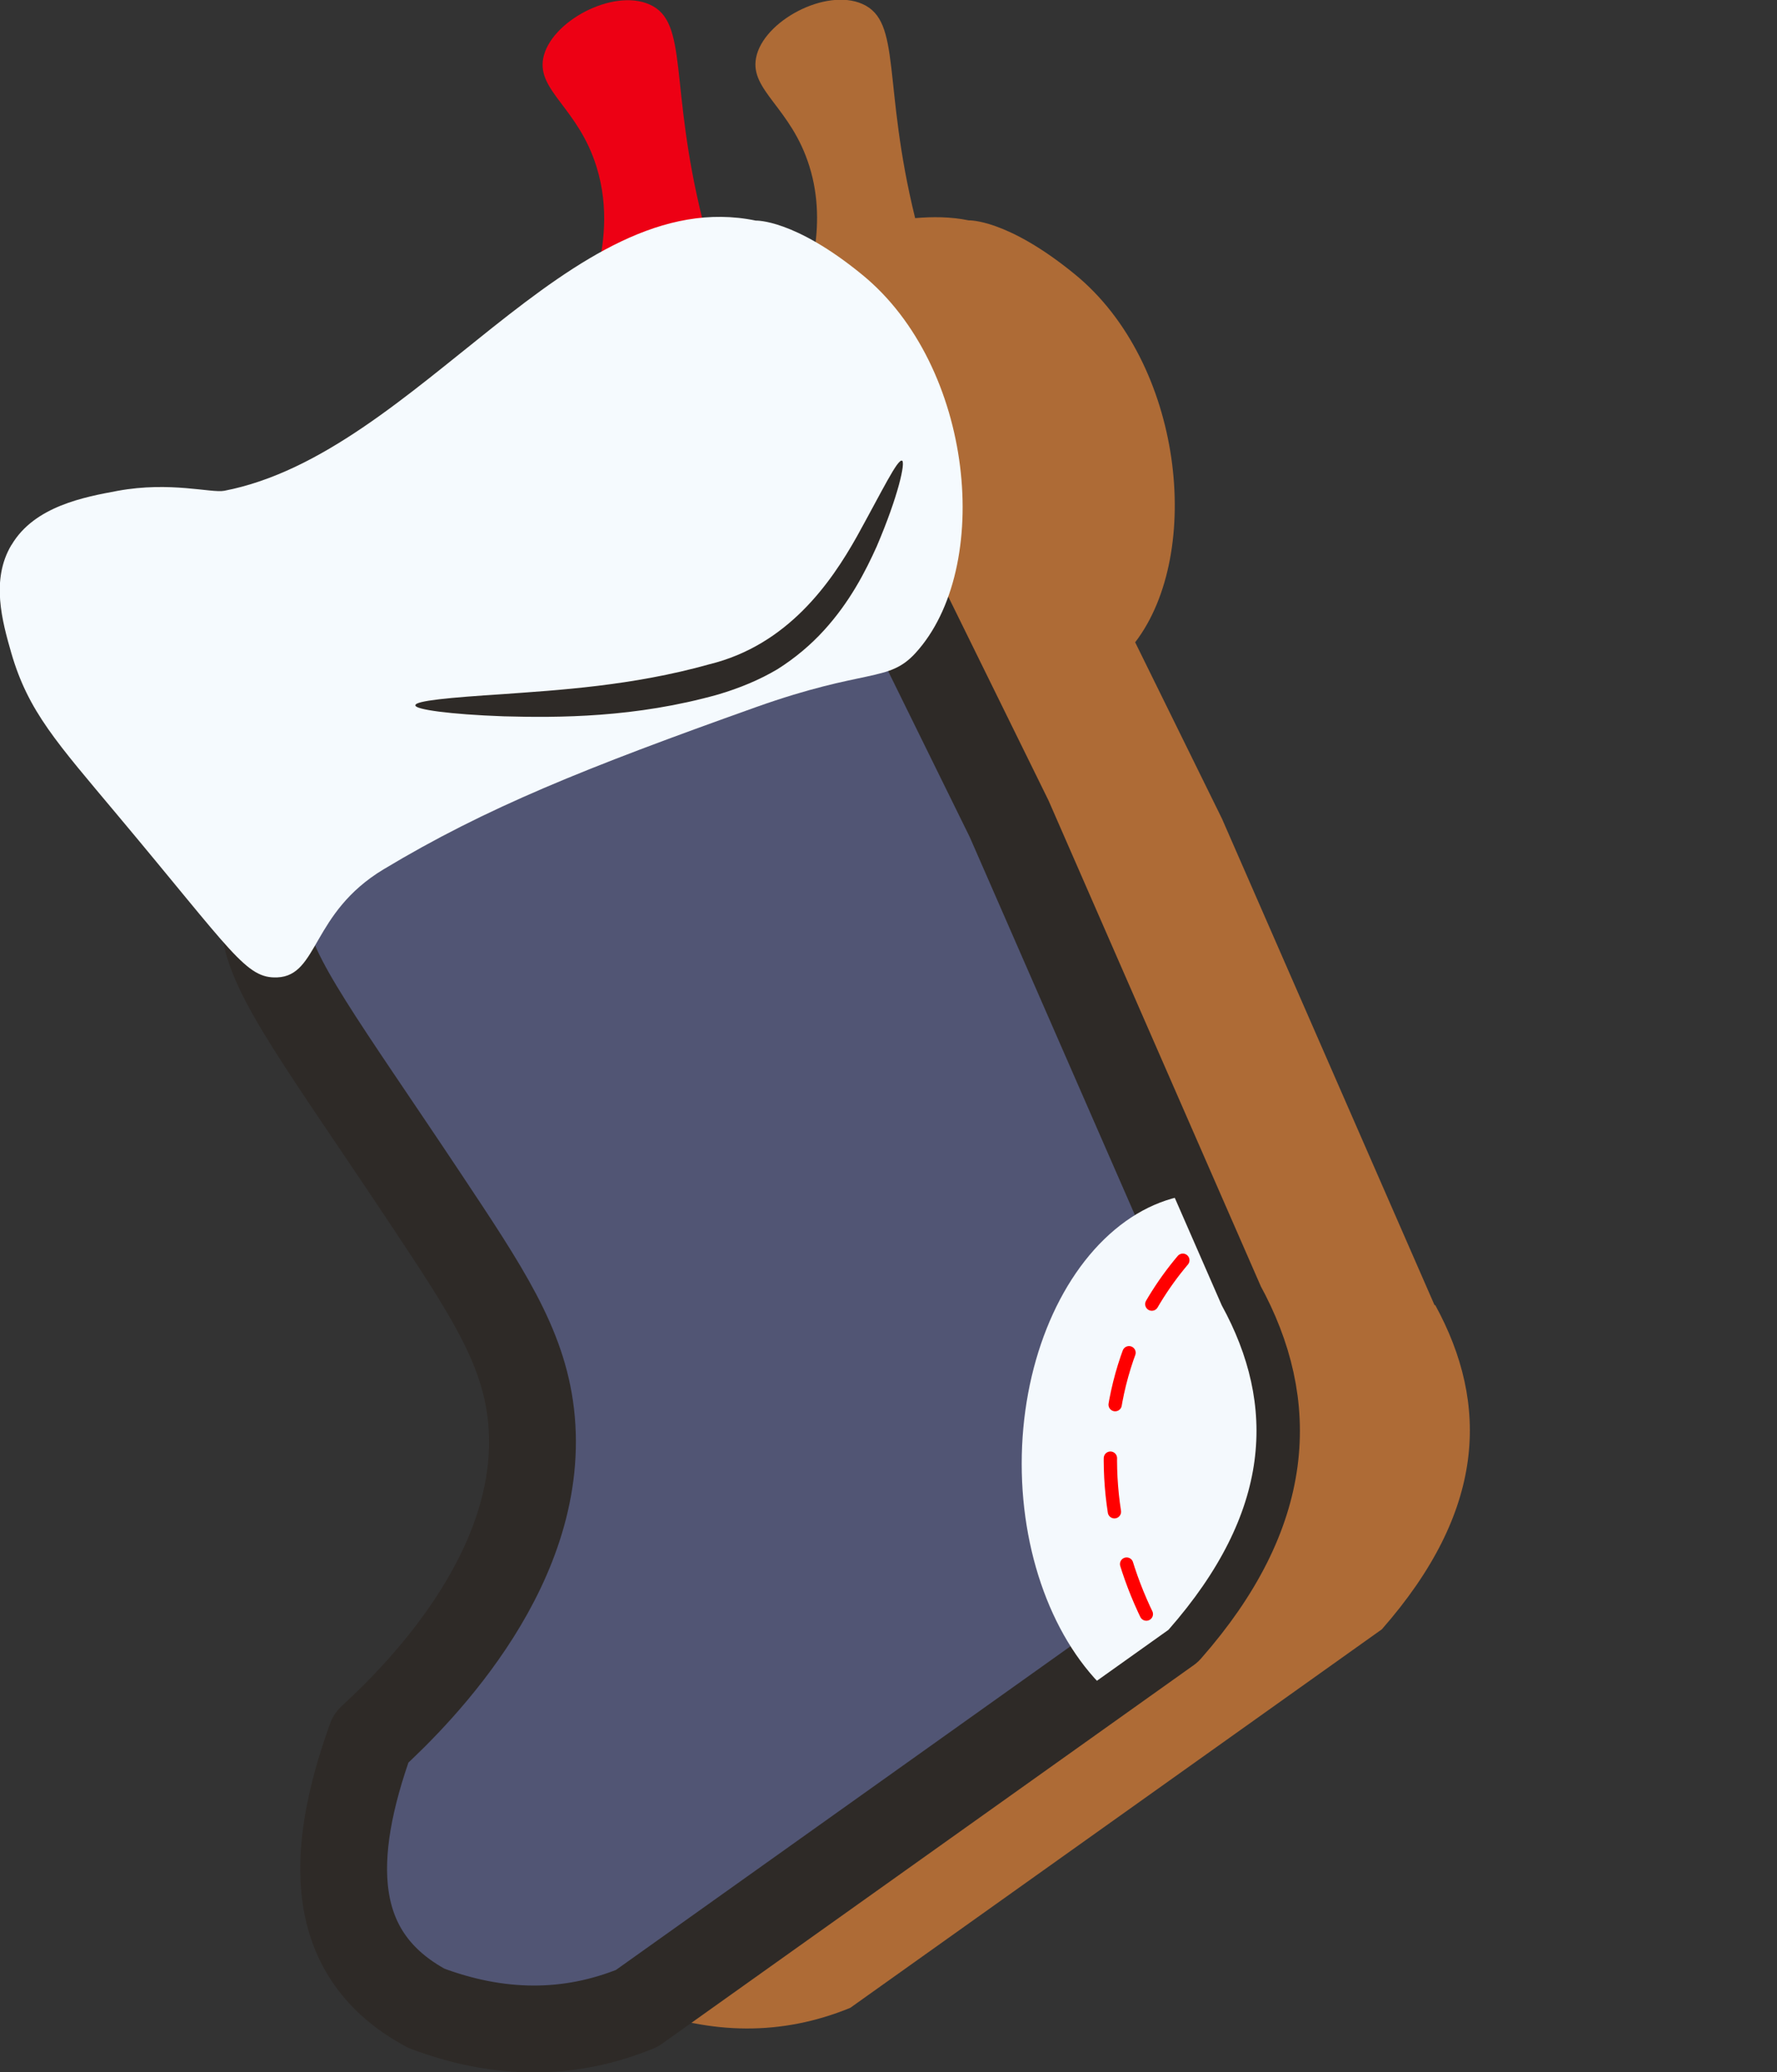 <?xml version="1.0" encoding="UTF-8"?><svg id="_Слой_2" xmlns="http://www.w3.org/2000/svg" width="72.04" height="83.98" xmlns:xlink="http://www.w3.org/1999/xlink" viewBox="0 0 72.04 83.98"><rect x="0" y="0" width="72.04" height="83.98" fill="#333333" stroke="none"/><defs><clipPath id="clippath"><path d="m15.05,70.43c2.07-1.9,7.18-7.09,6.47-13.15-.33-2.78-1.8-4.99-4.31-8.76-4.06-6.1-6.26-8.97-6.47-10.95-.31-3.01,4.14-5.58,25.86-13.15l4.31,8.76,8.62,19.72c2.22,4.05,2.04,8.37-2.16,13.15l-21.55,15.34c-2.78,1.14-5.63,1.09-8.53,0-4.02-2.16-3.97-6.18-2.25-10.95Z" style="fill:none; stroke-width:0px;"/></clipPath></defs><g id="_Слой_1-2"><path d="m58.16,52.9l-8.62-19.72-3.52-7.15c2.78-3.63,1.94-11.33-2.44-14.91-2.76-2.26-4.31-2.19-4.31-2.19-.74-.15-1.46-.15-2.17-.09-1.34-5.45-.53-7.97-2.14-8.68-1.49-.66-4.03.7-4.31,2.19-.25,1.32,1.42,2.01,2.16,4.38.4,1.27.36,2.49.2,3.48-4.97,2.74-9.69,8.59-15.28,9.67-.52.1-2.18-.39-4.31,0-1.35.25-3.38.62-4.31,2.19-.84,1.41-.37,3.09,0,4.38.69,2.37,1.84,3.63,4.31,6.57,4.68,5.58,5.19,6.63,6.47,6.57.07,0,.12-.03.18-.04.96,1.92,2.89,4.61,5.78,8.96,2.51,3.78,3.98,5.98,4.31,8.76.71,6.05-4.4,11.25-6.47,13.15-1.72,4.77-1.78,8.79,2.25,10.95,2.9,1.09,5.75,1.14,8.53,0l21.55-15.34c4.2-4.78,4.38-9.1,2.16-13.15Z" style="fill:#ae6b36; stroke-width:0px;"/><path d="m15.05,70.43c2.07-1.9,7.18-7.09,6.47-13.15-.33-2.78-1.8-4.99-4.31-8.76-4.06-6.1-6.26-8.97-6.47-10.95-.31-3.01,4.14-5.58,25.86-13.15l4.31,8.76,8.62,19.72c2.22,4.05,2.04,8.37-2.16,13.15l-21.55,15.34c-2.78,1.14-5.63,1.09-8.53,0-4.02-2.16-3.97-6.18-2.25-10.95Z" style="fill:#515574; stroke:#2e2a27; stroke-linecap:round; stroke-linejoin:round; stroke-width:3.52px;"/><path d="m24.18,11.13c.29-1.09.53-2.69,0-4.38-.74-2.37-2.4-3.06-2.16-4.38.28-1.49,2.82-2.85,4.31-2.19,1.61.71.78,3.25,2.16,8.76.08.32.3,1.2,0,2.19-.06.19-.7,2.2-2.16,2.19-.97,0-1.94-.9-2.16-2.19Z" style="fill:#ed0014; stroke-width:0px;"/><path d="m.47,22.08c.93-1.57,2.96-1.94,4.31-2.19,2.13-.39,3.79.1,4.31,0,7.87-1.52,14-12.51,21.55-10.95,0,0,1.55-.07,4.31,2.19,4.55,3.71,5.32,11.89,2.16,15.34-1.1,1.2-2,.6-6.47,2.19-6.93,2.47-10.93,4.07-15.09,6.57-2.94,1.77-2.63,4.31-4.31,4.38-1.27.05-1.79-.99-6.47-6.57-2.47-2.95-3.62-4.2-4.31-6.57-.37-1.29-.84-2.97,0-4.38Z" style="fill:#f5fafe; stroke-width:0px;"/><g style="clip-path:url(#clippath);"><ellipse cx="48.96" cy="59.32" rx="7.54" ry="10.95" style="fill:#f4f9fd; stroke-width:0px;"/><path d="m59.61,46.24c-5.91-.34-11.3,2.82-13.52,7.79-3.18,7.13,1.12,15.82,7.36,18.11,8.25,3.04,19.06-5.42,18.28-14.03-.48-5.34-5.38-10.31-12.12-11.87Z" style="fill:none; stroke:red; stroke-dasharray:0 0 2.18 2.18; stroke-linecap:round; stroke-miterlimit:10; stroke-width:.54px;"/></g><path d="m16.84,28.58c0-.18,1.37-.31,3.56-.45,2.18-.16,5.23-.33,8.36-1.21,3.18-.78,4.93-3.31,5.98-5.18,1.05-1.9,1.65-3.15,1.83-3.07.14.06-.14,1.4-1.03,3.48-.46,1.02-1.09,2.25-2.14,3.4-.52.57-1.15,1.11-1.88,1.57-.74.44-1.55.77-2.39,1.02-3.37.95-6.49.95-8.71.89-2.22-.08-3.58-.28-3.58-.44Z" style="fill:#2e2a27; stroke-width:0px;"/></g></svg>